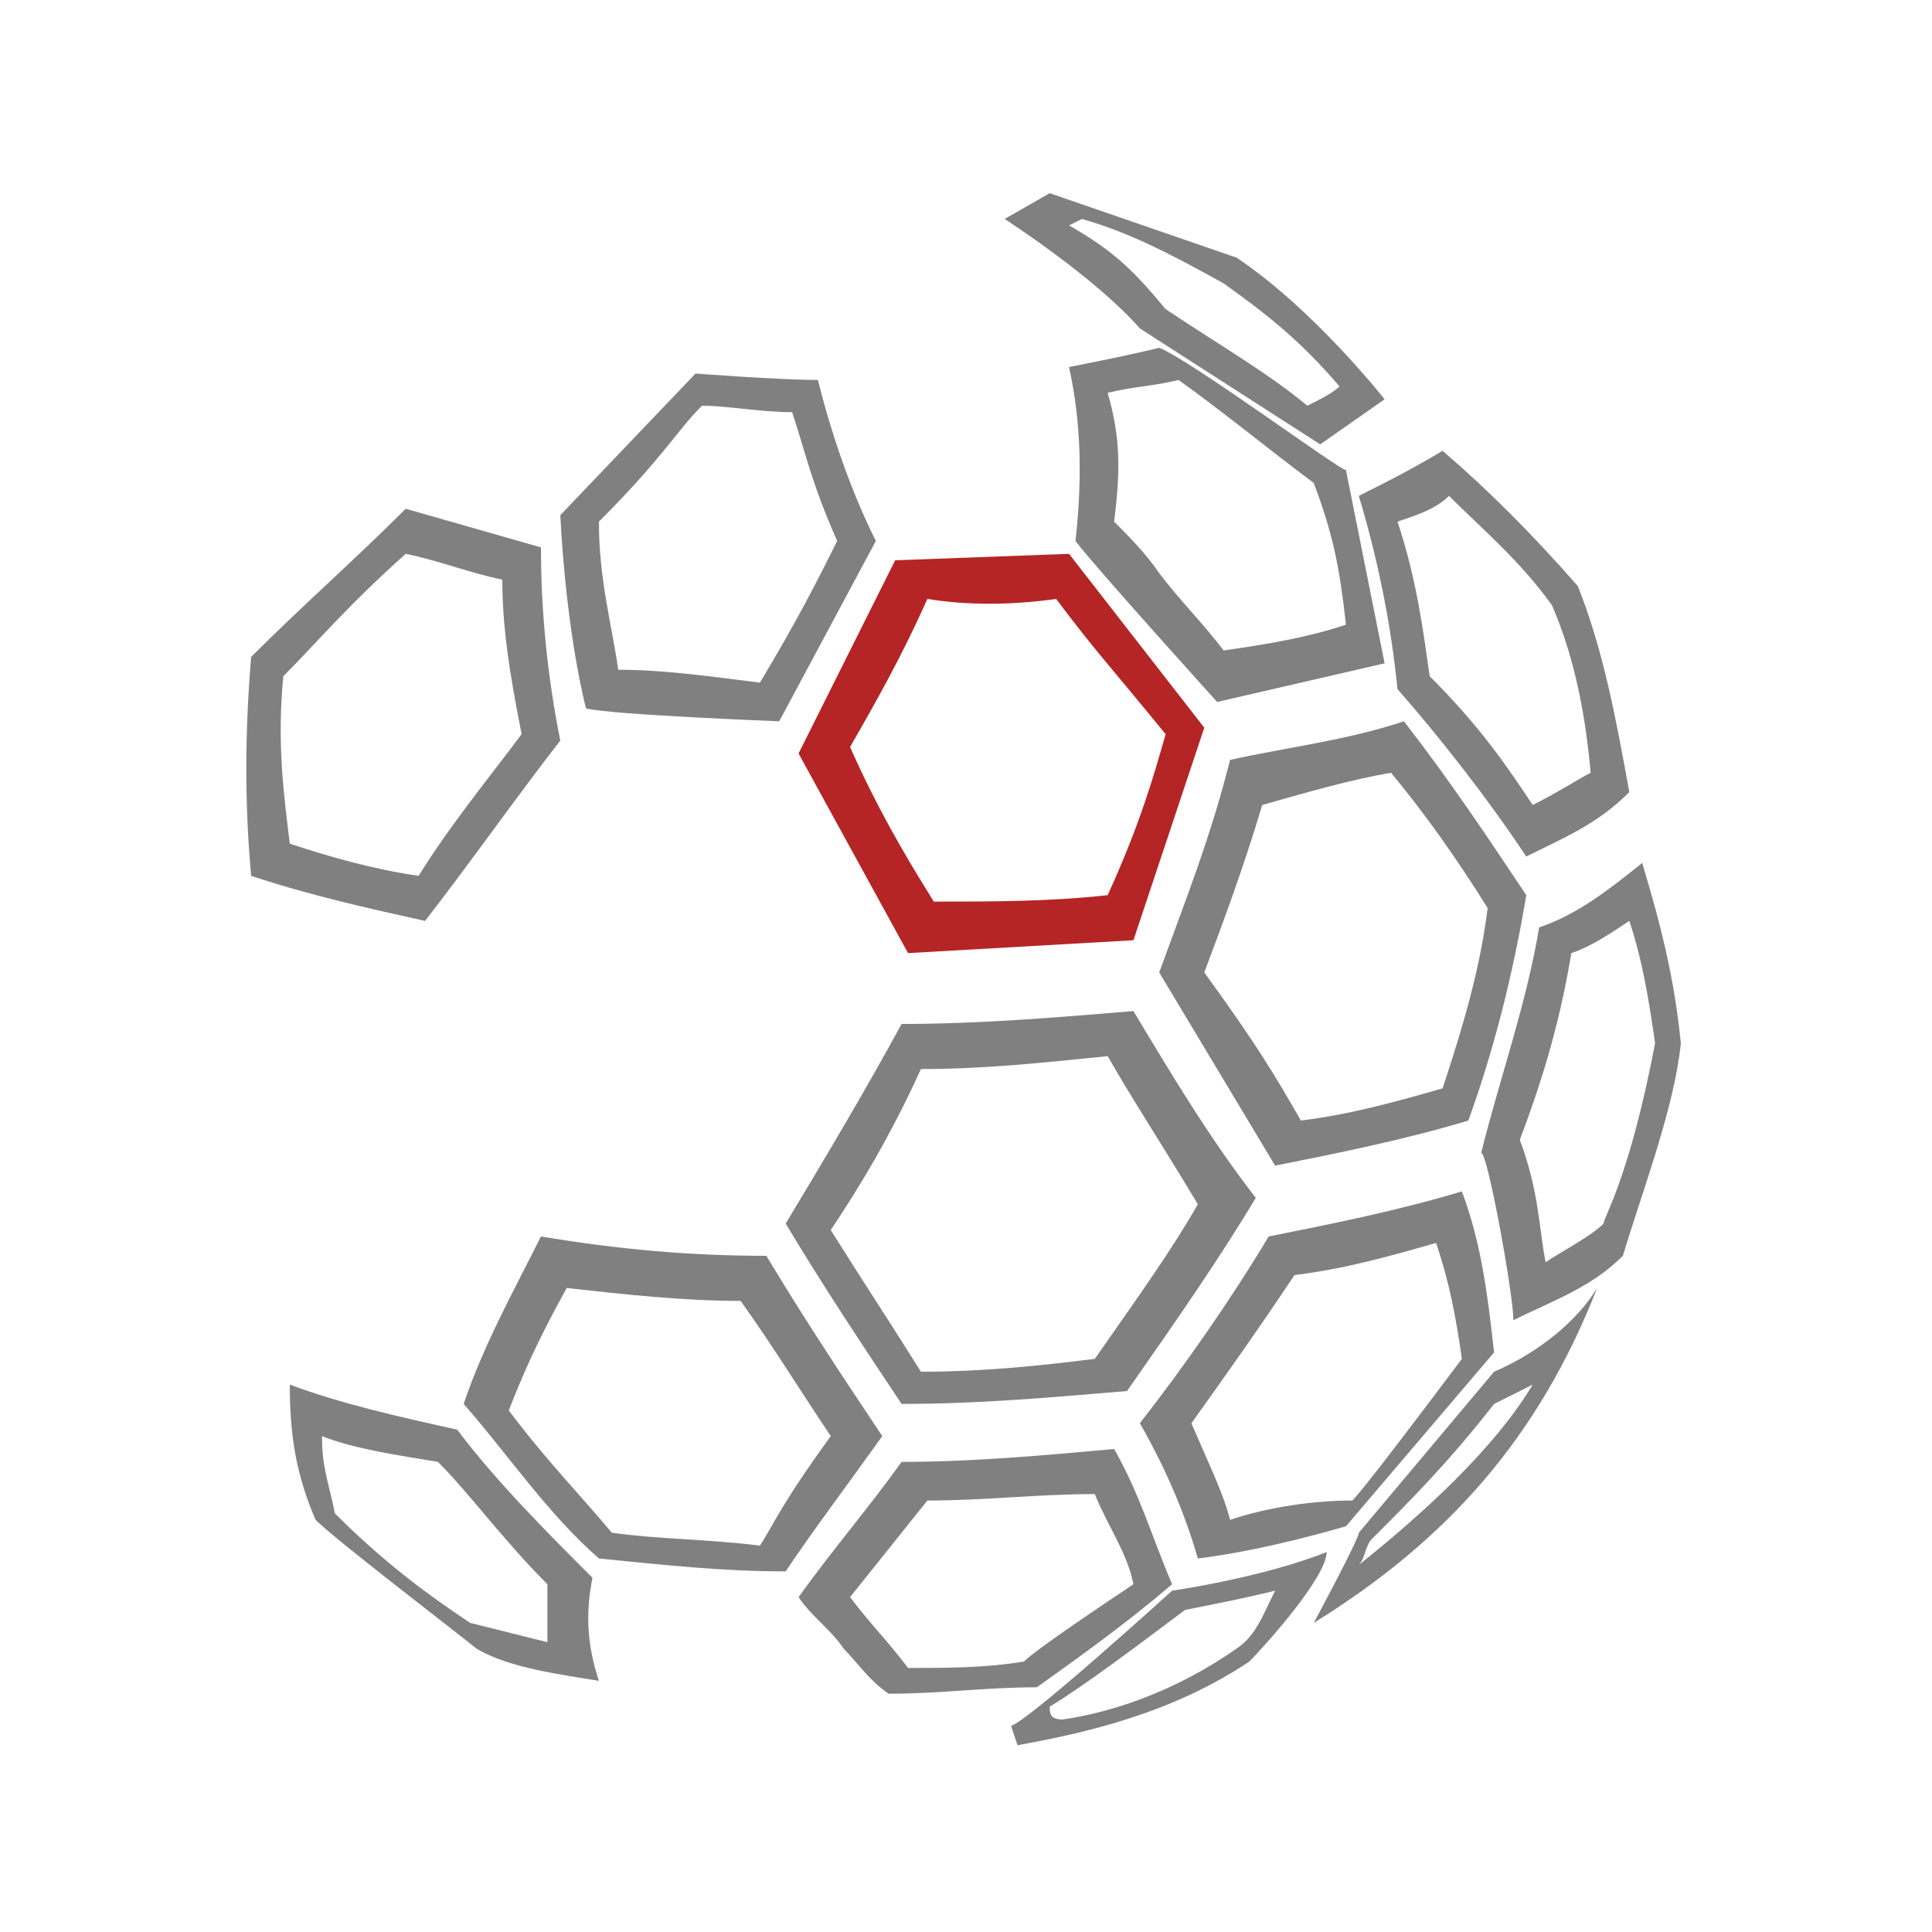 <?xml version="1.0" encoding="utf-8"?>
<!-- Generator: Adobe Illustrator 25.1.0, SVG Export Plug-In . SVG Version: 6.00 Build 0)  -->
<svg version="1.1" id="Layer_1" xmlns="http://www.w3.org/2000/svg" xmlns:xlink="http://www.w3.org/1999/xlink" x="0px" y="0px"
	 viewBox="0 0 30 30" style="enable-background:new 0 0 30 30;" xml:space="preserve">
<style type="text/css">
	.st0{fill-rule:evenodd;clip-rule:evenodd;fill:#B52525;}
	.st1{fill-rule:evenodd;clip-rule:evenodd;fill:#808080;}
</style>
<g>
	<path class="st0" d="M16.4,9.3c0.6,0.8,0.8,1,1.7,2.1c-0.2,0.7-0.4,1.4-0.9,2.5c-0.9,0.1-1.8,0.1-2.7,0.1c-0.5-0.8-0.9-1.5-1.3-2.4
		c0.4-0.7,0.8-1.4,1.2-2.3C15,9.4,15.7,9.4,16.4,9.3 M12.4,11.7l1.7,3.1l3.5-0.2l1.1-3.3l-2.1-2.7l-2.7,0.1L12.4,11.7z"/>
	<path class="st1" d="M19,10.1c-0.3-0.4-0.7-0.8-1-1.2c-0.2-0.3-0.5-0.6-0.7-0.8c0.1-0.8,0.1-1.3-0.1-2c0.4-0.1,0.7-0.1,1.1-0.2
		c0.7,0.5,1.3,1,2.1,1.6c0.3,0.8,0.4,1.3,0.5,2.2C20.3,9.9,19.7,10,19,10.1 M18,5.4c-0.4,0.1-0.9,0.2-1.4,0.3
		c0.2,0.9,0.2,1.8,0.1,2.7c0.3,0.4,2.2,2.5,2.2,2.5l2.6-0.6l-0.6-3C20.8,7.3,18.5,5.6,18,5.4"/>
	<path class="st1" d="M18.1,4.8c-0.5-0.6-0.8-0.9-1.5-1.3c0,0,0.2-0.1,0.2-0.1c0.7,0.2,1.3,0.5,2.2,1c0.7,0.5,1.2,0.9,1.8,1.6
		c-0.1,0.1-0.3,0.2-0.5,0.3C19.7,5.8,19,5.4,18.1,4.8 M21.5,6.2c0,0-1.1-1.4-2.3-2.2L16.3,3l-0.7,0.4c0,0,1.4,0.9,2.1,1.7l2.8,1.8
		L21.5,6.2z"/>
	<path class="st1" d="M23.8,12.5c-0.4-0.6-0.8-1.2-1.6-2c-0.1-0.7-0.2-1.5-0.5-2.4C22,8,22.3,7.9,22.5,7.7c0.5,0.5,1.1,1,1.6,1.7
		c0.3,0.7,0.5,1.5,0.6,2.6C24.5,12.1,24.2,12.3,23.8,12.5 M21.1,7.7c0.3,1,0.5,2,0.6,3c0.7,0.8,1.4,1.7,2,2.6c0.6-0.3,1.1-0.5,1.6-1
		c-0.2-1.1-0.4-2.2-0.8-3.2c-0.7-0.8-1.4-1.5-2.1-2.1C21.9,7.3,21.5,7.5,21.1,7.7"/>
	<path class="st1" d="M21.6,12c0.5,0.6,1,1.3,1.5,2.1c-0.1,0.8-0.3,1.6-0.7,2.8c-0.7,0.2-1.4,0.4-2.2,0.5c-0.4-0.7-0.7-1.2-1.5-2.3
		c0.3-0.8,0.6-1.6,0.9-2.6C20.3,12.3,21,12.1,21.6,12 M19.8,18.1c1-0.2,2-0.4,3-0.7c0.4-1.1,0.7-2.3,0.9-3.5
		c-0.6-0.9-1.2-1.8-1.9-2.7c-0.9,0.3-1.8,0.4-2.7,0.6C18.8,13,18.4,14,18,15.1C18.6,16.1,19.2,17.1,19.8,18.1"/>
	<path class="st1" d="M14.3,21.3c-0.5-0.8-0.9-1.4-1.4-2.2c0.4-0.6,0.9-1.4,1.4-2.5c1,0,1.9-0.1,2.9-0.2c0.4,0.7,0.8,1.3,1.4,2.3
		c-0.4,0.7-0.9,1.4-1.6,2.4C16.2,21.2,15.3,21.3,14.3,21.3 M17.6,15.7c-1.2,0.1-2.4,0.2-3.6,0.2C13.4,17,12.8,18,12.2,19
		c0.6,1,1.2,1.9,1.8,2.8c1.2,0,2.3-0.1,3.5-0.2c0.7-1,1.4-2,2-3C18.8,17.7,18.2,16.7,17.6,15.7"/>
	<path class="st1" d="M9.6,10.4C9.5,9.7,9.3,9,9.3,8.1c1-1,1.2-1.4,1.6-1.8c0.4,0,0.9,0.1,1.4,0.1C12.5,7,12.6,7.5,13,8.4
		c-0.3,0.6-0.6,1.2-1.2,2.2C11,10.5,10.3,10.4,9.6,10.4 M9.1,11c0.4,0.1,3,0.2,3,0.2c0,0,1.5-2.8,1.5-2.8c-0.4-0.8-0.7-1.7-0.9-2.5
		c-0.6,0-1.9-0.1-1.9-0.1L8.7,8C8.8,9.9,9.1,11,9.1,11"/>
	<path class="st1" d="M9.5,23.8c-0.5-0.6-1-1.1-1.6-1.9c0.2-0.5,0.4-1,0.9-1.9c0.9,0.1,1.8,0.2,2.7,0.2c0.5,0.7,0.8,1.2,1.4,2.1
		c-0.8,1.1-0.9,1.4-1.1,1.7C11,23.9,10.2,23.9,9.5,23.8 M13.7,22.3c-0.6-0.9-1.2-1.8-1.8-2.8c-1.2,0-2.3-0.1-3.5-0.3
		c-0.4,0.8-0.9,1.7-1.2,2.6c0.7,0.8,1.3,1.7,2.1,2.4c1,0.1,1.9,0.2,2.9,0.2C12.6,23.8,13.2,23,13.7,22.3"/>
	<path class="st1" d="M4.4,10.5c0.5-0.5,1-1.1,1.9-1.9c0.5,0.1,1,0.3,1.5,0.4c0,0.7,0.1,1.4,0.3,2.4c-0.6,0.8-1.1,1.4-1.6,2.2
		c-0.7-0.1-1.4-0.3-2-0.5C4.4,12.3,4.3,11.5,4.4,10.5 M3.9,13.6c0.9,0.3,1.8,0.5,2.7,0.7c0.7-0.9,1.4-1.9,2.1-2.8
		c-0.2-1-0.3-2-0.3-3C7.7,8.3,7,8.1,6.3,7.9c-0.8,0.8-1.6,1.5-2.4,2.3C3.8,11.4,3.8,12.5,3.9,13.6"/>
	<path class="st1" d="M8.5,25.5c-0.4-0.1-0.8-0.2-1.2-0.3c-0.6-0.4-1.3-0.9-2.1-1.7C5.1,23,5,22.8,5,22.3c0.5,0.2,1.2,0.3,1.8,0.4
		c0.5,0.5,1,1.2,1.7,1.9C8.5,24.9,8.5,25.2,8.5,25.5 M9.2,24.5c-0.7-0.7-1.5-1.5-2.1-2.3c-0.9-0.2-1.8-0.4-2.6-0.7
		c0,0.8,0.1,1.4,0.4,2.1c0.3,0.3,2,1.6,2.5,2c0.5,0.3,1.3,0.4,1.9,0.5C9.1,25.5,9.1,25,9.2,24.5"/>
	<path class="st1" d="M25.3,14.3c0.2,0.6,0.3,1.2,0.4,1.9c-0.4,2.1-0.8,2.7-0.8,2.8c-0.2,0.2-0.6,0.4-0.9,0.6
		c-0.1-0.5-0.1-1.1-0.4-1.9c0.3-0.8,0.6-1.7,0.8-2.9C24.7,14.7,25,14.5,25.3,14.3 M26.1,16.2c-0.1-1-0.3-1.8-0.6-2.8
		c-0.5,0.4-1,0.8-1.6,1c-0.2,1.2-0.6,2.3-0.9,3.5c0.1,0,0.5,2.2,0.5,2.6c0.6-0.3,1.2-0.5,1.7-1C25.5,18.5,26,17.2,26.1,16.2"/>
	<path class="st1" d="M15.9,25.8c-0.6,0.1-1.2,0.1-1.8,0.1c-0.3-0.4-0.6-0.7-0.9-1.1c0.4-0.5,0.8-1,1.2-1.5c0.9,0,1.7-0.1,2.6-0.1
		c0.2,0.5,0.5,0.9,0.6,1.4C16.4,25.4,16,25.7,15.9,25.8 M18.2,24.6c-0.3-0.7-0.5-1.4-0.9-2.1c-1.1,0.1-2.2,0.2-3.3,0.2
		c-0.5,0.7-1.1,1.4-1.6,2.1c0.2,0.3,0.5,0.5,0.7,0.8c0.2,0.2,0.4,0.5,0.7,0.7c0.8,0,1.5-0.1,2.3-0.1C16.8,25.7,17.5,25.2,18.2,24.6"
		/>
	<path class="st1" d="M19.2,25.6c-1,0.7-2,1-2.7,1.1c-0.2,0-0.2-0.1-0.2-0.2c0.5-0.3,1.3-0.9,2.1-1.5c0.5-0.1,1-0.2,1.4-0.3
		C19.6,25.1,19.5,25.4,19.2,25.6 M20.6,24.1c-1,0.4-2.4,0.6-2.4,0.6s-2.2,2-2.5,2.1l0.1,0.3c1.1-0.2,2.4-0.5,3.6-1.3
		C19.6,25.6,20.6,24.5,20.6,24.1"/>
	<path class="st1" d="M21.1,24.3c0.1-0.1,0.1-0.3,0.2-0.4c0.6-0.6,1.2-1.2,1.9-2.1c0.2-0.1,0.4-0.2,0.6-0.3
		C23.2,22.5,22.1,23.5,21.1,24.3 M23.2,21.3l-2.1,2.5c0,0.1-0.7,1.4-0.7,1.4c2.1-1.3,3.5-2.9,4.4-5.2C24.5,20.5,23.9,21,23.2,21.3"
		/>
	<path class="st1" d="M19.1,23.6c-0.1-0.4-0.3-0.8-0.6-1.5c0.5-0.7,1-1.4,1.6-2.3c0.8-0.1,1.5-0.3,2.2-0.5c0.2,0.6,0.3,1.1,0.4,1.8
		c-1.2,1.6-1.6,2.1-1.7,2.2C20.4,23.3,19.7,23.4,19.1,23.6 M23.2,21c-0.1-0.9-0.2-1.7-0.5-2.5c-1,0.3-2,0.5-3,0.7
		c-0.6,1-1.3,2-2,2.9c0.4,0.7,0.7,1.4,0.9,2.1c0.8-0.1,1.6-0.3,2.3-0.5L23.2,21z"/>
</g>
</svg>
